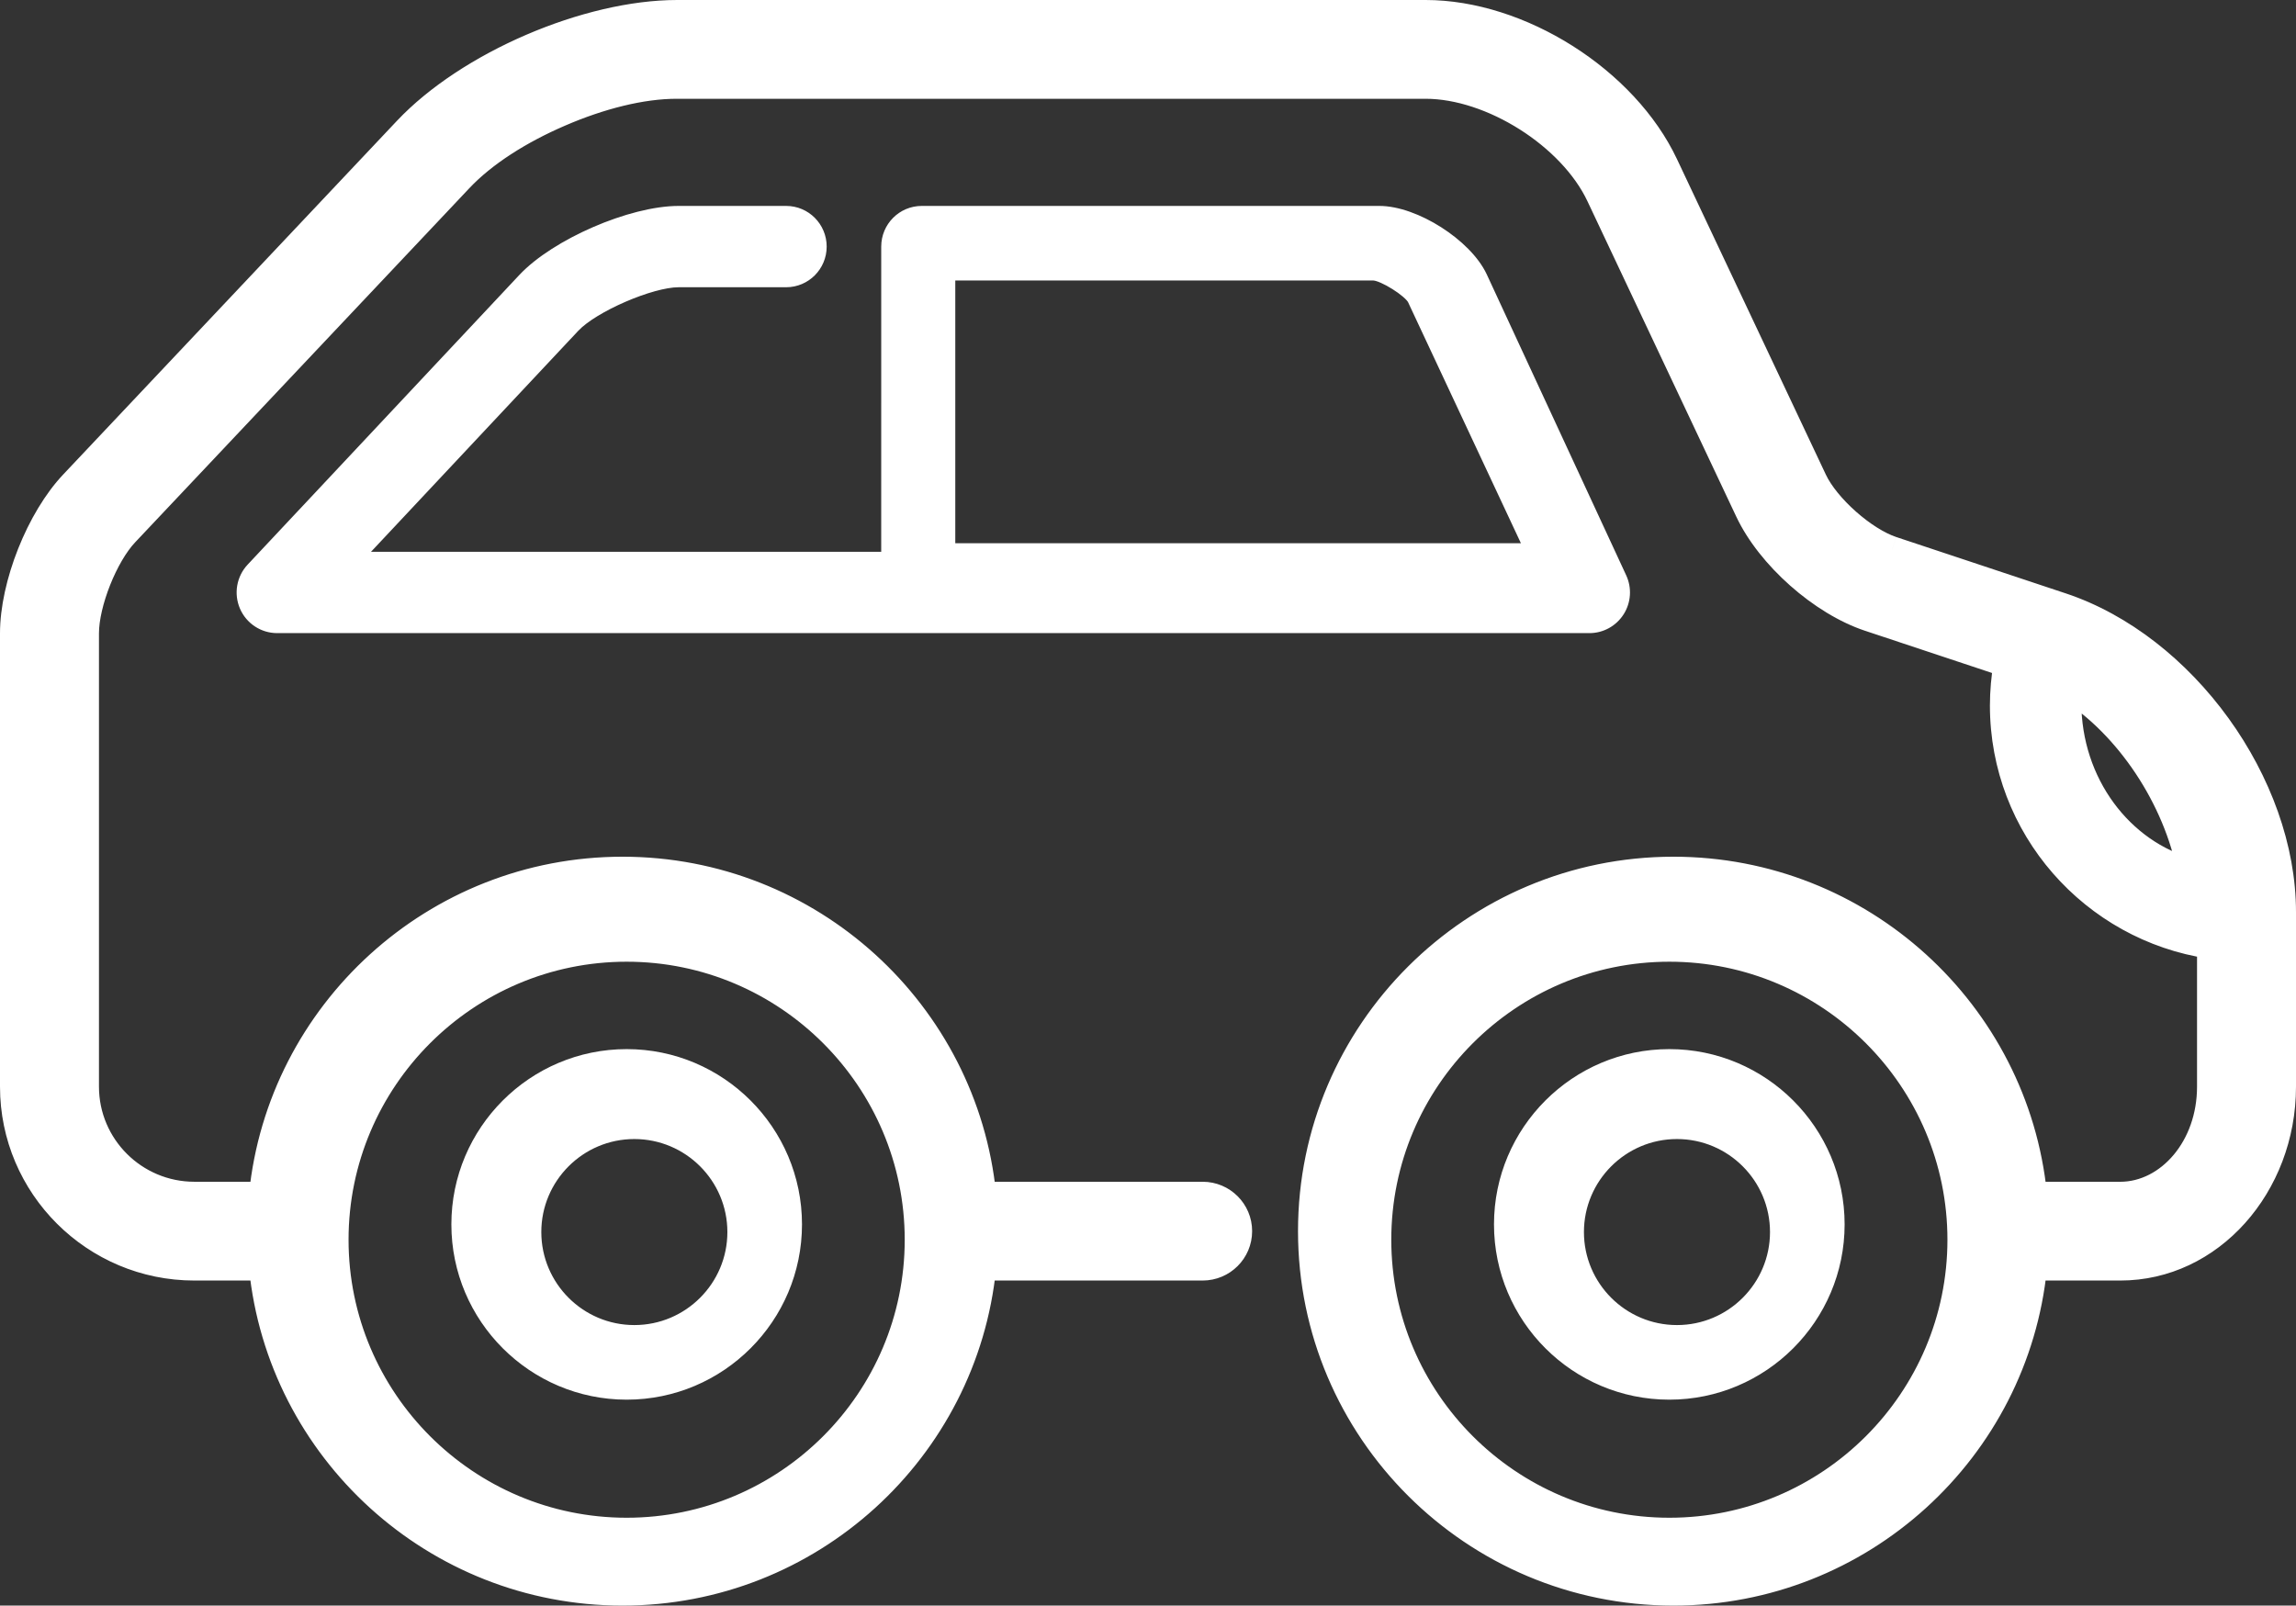<svg width="173" height="121" viewBox="0 0 173 121" version="1.1" xmlns="http://www.w3.org/2000/svg" xmlns:xlink="http://www.w3.org/1999/xlink">
<rect x="0" y="0" width="173" height="121" fill="#333333" stroke="none"/>
<title>car</title>
<desc>Created using Figma</desc>
<g id="Canvas" transform="translate(2945 -455)">
<g id="Page 1 Copy 9">
<g id="Fill 7">
<use xlink:href="#path0_fill" transform="translate(-2910.49 534.563)" fill="#FFFFFF"/>
</g>
<g id="Stroke 9">
<use xlink:href="#path1_stroke" transform="translate(-2910.49 534.563)" fill="#FFFFFF"/>
</g>
<g id="Fill 11">
<use xlink:href="#path2_fill" transform="translate(-2831.93 534.563)" fill="#FFFFFF"/>
</g>
<g id="Stroke 13">
<use xlink:href="#path3_stroke" transform="translate(-2831.93 534.563)" fill="#FFFFFF"/>
</g>
<g id="Fill 15">
<use xlink:href="#path4_fill" transform="translate(-2926.67 471.019)" fill="#FFFFFF"/>
</g>
<g id="Stroke 17">
<use xlink:href="#path5_stroke" transform="translate(-2926.67 471.019)" fill="#FFFFFF"/>
</g>
<g id="Fill 19">
<use xlink:href="#path6_fill" transform="translate(-2944 456)" fill="#FFFFFF"/>
</g>
<g id="Stroke 21">
<use xlink:href="#path7_stroke" transform="translate(-2944 456)" fill="#FFFFFF"/>
</g>
</g>
</g>
<defs>
<path id="path0_fill" fill-rule="evenodd" d="M 13.287 5.777C 17.428 5.777 20.797 9.146 20.797 13.286C 20.797 17.427 17.428 20.796 13.287 20.796C 9.147 20.796 5.777 17.427 5.777 13.286C 5.777 9.146 9.146 5.777 13.287 5.777ZM 12.71 25.418C 19.718 25.418 25.419 19.717 25.419 12.709C 25.419 5.701 19.718 0 12.71 0C 5.701 0 0 5.701 0 12.709C 0 19.717 5.701 25.418 12.71 25.418Z"/>
<path id="path1_stroke" d="M 13.287 6.277C 17.152 6.277 20.297 9.422 20.297 13.286L 21.297 13.286C 21.297 8.87 17.704 5.277 13.287 5.277L 13.287 6.277ZM 20.297 13.286C 20.297 17.151 17.152 20.296 13.287 20.296L 13.287 21.296C 17.704 21.296 21.297 17.703 21.297 13.286L 20.297 13.286ZM 13.287 20.296C 9.423 20.296 6.277 17.151 6.277 13.286L 5.277 13.286C 5.277 17.703 8.87 21.296 13.287 21.296L 13.287 20.296ZM 6.277 13.286C 6.277 9.422 9.422 6.277 13.287 6.277L 13.287 5.277C 8.87 5.277 5.277 8.87 5.277 13.286L 6.277 13.286ZM 12.71 25.918C 19.994 25.918 25.919 19.993 25.919 12.709L 24.919 12.709C 24.919 19.441 19.442 24.918 12.71 24.918L 12.71 25.918ZM 25.919 12.709C 25.919 5.425 19.994 -0.5 12.71 -0.5L 12.71 0.5C 19.442 0.5 24.919 5.977 24.919 12.709L 25.919 12.709ZM 12.71 -0.5C 5.425 -0.5 -0.5 5.425 -0.5 12.709L 0.5 12.709C 0.5 5.977 5.978 0.5 12.71 0.5L 12.71 -0.5ZM -0.5 12.709C -0.5 19.993 5.425 25.918 12.71 25.918L 12.71 24.918C 5.978 24.918 0.5 19.441 0.5 12.709L -0.5 12.709Z"/>
<path id="path2_fill" fill-rule="evenodd" d="M 13.287 20.796C 9.146 20.796 5.777 17.427 5.777 13.286C 5.777 9.146 9.146 5.777 13.287 5.777C 17.428 5.777 20.797 9.146 20.797 13.286C 20.797 17.427 17.428 20.796 13.287 20.796ZM 12.71 0C 5.701 0 0 5.701 0 12.709C 0 19.717 5.701 25.418 12.71 25.418C 19.718 25.418 25.419 19.717 25.419 12.709C 25.419 5.701 19.718 0 12.71 0Z"/>
<path id="path3_stroke" d="M 13.287 20.296C 9.422 20.296 6.277 17.151 6.277 13.286L 5.277 13.286C 5.277 17.703 8.87 21.296 13.287 21.296L 13.287 20.296ZM 6.277 13.286C 6.277 9.422 9.422 6.277 13.287 6.277L 13.287 5.277C 8.87 5.277 5.277 8.87 5.277 13.286L 6.277 13.286ZM 13.287 6.277C 17.152 6.277 20.297 9.422 20.297 13.286L 21.297 13.286C 21.297 8.87 17.704 5.277 13.287 5.277L 13.287 6.277ZM 20.297 13.286C 20.297 17.151 17.152 20.296 13.287 20.296L 13.287 21.296C 17.704 21.296 21.297 17.703 21.297 13.286L 20.297 13.286ZM 12.71 -0.5C 5.425 -0.5 -0.5 5.425 -0.5 12.709L 0.5 12.709C 0.5 5.977 5.977 0.5 12.71 0.5L 12.71 -0.5ZM -0.5 12.709C -0.5 19.993 5.425 25.918 12.71 25.918L 12.71 24.918C 5.977 24.918 0.5 19.441 0.5 12.709L -0.5 12.709ZM 12.71 25.918C 19.994 25.918 25.919 19.993 25.919 12.709L 24.919 12.709C 24.919 19.441 19.441 24.918 12.71 24.918L 12.71 25.918ZM 25.919 12.709C 25.919 5.425 19.994 -0.5 12.71 -0.5L 12.71 0.5C 19.441 0.5 24.919 5.977 24.919 12.709L 25.919 12.709Z"/>
<path id="path4_fill" fill-rule="evenodd" d="M 53.149 4.621L 85.181 4.621C 85.934 4.656 87.862 5.871 88.206 6.516L 97.054 25.418L 53.149 25.418L 53.149 4.621ZM 32.804 5.128L 40.904 5.128C 42.316 5.128 43.459 3.98 43.459 2.564C 43.459 1.148 42.316 0 40.904 0L 32.804 0C 29.254 0 23.596 2.453 21.162 5.048L 0.694 26.873C -0.004 27.618 -0.195 28.708 0.21 29.647C 0.614 30.587 1.536 31.194 2.555 31.194L 101.432 31.194C 102.304 31.194 103.116 30.747 103.586 30.009C 104.055 29.271 104.116 28.343 103.748 27.549L 93.238 4.863C 92.109 2.454 88.255 0 85.603 0L 51.123 0C 49.712 0 48.569 1.148 48.569 2.564L 48.568 26.067L 8.468 26.067L 24.883 8.562C 26.328 7.022 30.696 5.128 32.804 5.128Z"/>
<path id="path5_stroke" d="M 53.149 4.621L 53.149 4.121L 52.649 4.121L 52.649 4.621L 53.149 4.621ZM 85.181 4.621L 85.204 4.122L 85.192 4.121L 85.181 4.121L 85.181 4.621ZM 88.206 6.516L 88.659 6.304L 88.653 6.292L 88.647 6.281L 88.206 6.516ZM 97.054 25.418L 97.054 25.918L 97.84 25.918L 97.507 25.206L 97.054 25.418ZM 53.149 25.418L 52.649 25.418L 52.649 25.918L 53.149 25.918L 53.149 25.418ZM 21.162 5.048L 20.798 4.706L 20.798 4.706L 21.162 5.048ZM 0.694 26.873L 1.059 27.215L 1.059 27.215L 0.694 26.873ZM 0.21 29.647L 0.669 29.45L 0.669 29.45L 0.21 29.647ZM 103.586 30.009L 104.007 30.277L 104.008 30.277L 103.586 30.009ZM 103.748 27.549L 103.295 27.76L 103.295 27.76L 103.748 27.549ZM 93.238 4.863L 93.692 4.652L 93.691 4.65L 93.238 4.863ZM 48.569 2.564L 49.069 2.564L 49.069 2.564L 48.569 2.564ZM 48.568 26.067L 48.568 26.567L 49.068 26.567L 49.068 26.067L 48.568 26.067ZM 8.468 26.067L 8.103 25.724L 7.314 26.567L 8.468 26.567L 8.468 26.067ZM 24.883 8.562L 24.518 8.22L 24.518 8.22L 24.883 8.562ZM 53.149 5.121L 85.181 5.121L 85.181 4.121L 53.149 4.121L 53.149 5.121ZM 85.157 5.121C 85.249 5.125 85.441 5.175 85.721 5.299C 85.994 5.419 86.284 5.577 86.581 5.764C 86.877 5.949 87.145 6.141 87.37 6.334C 87.602 6.531 87.725 6.678 87.765 6.751L 88.647 6.281C 88.514 6.032 88.268 5.785 88.018 5.572C 87.761 5.354 87.435 5.119 87.112 4.917C 86.79 4.714 86.435 4.522 86.125 4.384C 85.821 4.25 85.489 4.135 85.204 4.122L 85.157 5.121ZM 87.753 6.728L 96.601 25.63L 97.507 25.206L 88.659 6.304L 87.753 6.728ZM 97.054 24.918L 53.149 24.918L 53.149 25.918L 97.054 25.918L 97.054 24.918ZM 53.649 25.418L 53.649 4.621L 52.649 4.621L 52.649 25.418L 53.649 25.418ZM 32.804 5.628L 40.904 5.628L 40.904 4.628L 32.804 4.628L 32.804 5.628ZM 40.904 5.628C 42.594 5.628 43.959 4.254 43.959 2.564L 42.959 2.564C 42.959 3.705 42.038 4.628 40.904 4.628L 40.904 5.628ZM 43.959 2.564C 43.959 0.874 42.594 -0.5 40.904 -0.5L 40.904 0.5C 42.038 0.5 42.959 1.422 42.959 2.564L 43.959 2.564ZM 40.904 -0.5L 32.804 -0.5L 32.804 0.5L 40.904 0.5L 40.904 -0.5ZM 32.804 -0.5C 30.934 -0.5 28.561 0.14 26.366 1.092C 24.171 2.044 22.079 3.34 20.798 4.706L 21.527 5.39C 22.679 4.162 24.634 2.933 26.764 2.01C 28.893 1.086 31.124 0.5 32.804 0.5L 32.804 -0.5ZM 20.798 4.706L 0.33 26.531L 1.059 27.215L 21.527 5.39L 20.798 4.706ZM 0.33 26.531C -0.505 27.421 -0.732 28.724 -0.25 29.845L 0.669 29.45C 0.343 28.693 0.497 27.815 1.059 27.215L 0.33 26.531ZM -0.25 29.845C 0.233 30.967 1.335 31.694 2.555 31.694L 2.555 30.694C 1.736 30.694 0.994 30.206 0.669 29.45L -0.25 29.845ZM 2.555 31.694L 101.432 31.694L 101.432 30.694L 2.555 30.694L 2.555 31.694ZM 101.432 31.694C 102.476 31.694 103.446 31.159 104.007 30.277L 103.164 29.741C 102.785 30.335 102.132 30.694 101.432 30.694L 101.432 31.694ZM 104.008 30.277C 104.568 29.396 104.642 28.288 104.202 27.339L 103.295 27.76C 103.591 28.399 103.541 29.147 103.164 29.741L 104.008 30.277ZM 104.202 27.339L 93.692 4.652L 92.784 5.073L 103.295 27.76L 104.202 27.339ZM 93.691 4.65C 93.071 3.328 91.739 2.048 90.26 1.106C 88.782 0.165 87.061 -0.5 85.603 -0.5L 85.603 0.5C 86.798 0.5 88.33 1.062 89.723 1.95C 91.117 2.837 92.276 3.989 92.785 5.075L 93.691 4.65ZM 85.603 -0.5L 51.123 -0.5L 51.123 0.5L 85.603 0.5L 85.603 -0.5ZM 51.123 -0.5C 49.434 -0.5 48.069 0.874 48.069 2.564L 49.069 2.564C 49.069 1.422 49.99 0.5 51.123 0.5L 51.123 -0.5ZM 48.069 2.564L 48.068 26.067L 49.068 26.067L 49.069 2.564L 48.069 2.564ZM 48.568 25.567L 8.468 25.567L 8.468 26.567L 48.568 26.567L 48.568 25.567ZM 8.833 26.409L 25.247 8.904L 24.518 8.22L 8.103 25.724L 8.833 26.409ZM 25.247 8.905C 25.898 8.211 27.273 7.385 28.794 6.726C 30.315 6.067 31.856 5.628 32.804 5.628L 32.804 4.628C 31.644 4.628 29.948 5.136 28.396 5.808C 26.844 6.481 25.313 7.373 24.518 8.22L 25.247 8.905Z"/>
<path id="path6_fill" fill-rule="evenodd" d="M 154.824 51.911C 154.824 51.551 154.838 51.192 154.864 50.835C 159.373 53.672 163.013 59.157 164.067 64.699C 158.769 63.291 154.824 58.093 154.824 51.911ZM 124.784 114.379C 112.679 114.379 102.831 104.531 102.831 92.427C 102.831 80.323 112.679 70.476 124.784 70.476C 136.888 70.476 146.736 80.323 146.736 92.427C 146.736 104.531 136.888 114.379 124.784 114.379ZM 46.216 70.476C 58.321 70.476 68.169 80.323 68.169 92.427C 68.169 104.531 58.321 114.379 46.216 114.379C 34.111 114.379 24.263 104.531 24.263 92.427C 24.263 80.323 34.111 70.476 46.216 70.476ZM 171 67.735C 171 58.071 163.521 47.721 154.329 44.665C 154.323 44.663 141.567 40.421 141.567 40.421C 139.437 39.713 136.628 37.223 135.672 35.197L 124.451 11.414C 121.432 5.014 113.512 0 106.42 0L 50.027 0C 43.245 0 34.292 3.858 29.644 8.785L 4.482 35.452C 1.969 38.116 0 43.068 0 46.726L 0 80.894C 0 88.398 6.12 94.503 13.644 94.503L 18.759 94.503C 20.133 108.238 31.784 119 45.909 119C 60.035 119 71.686 108.238 73.06 94.503L 89.618 94.503C 91.125 94.503 92.346 93.285 92.346 91.781C 92.346 90.278 91.125 89.059 89.618 89.059L 73.06 89.059C 71.686 75.325 60.035 64.563 45.909 64.563C 31.784 64.563 20.133 75.325 18.759 89.059L 13.644 89.059C 9.13 89.059 5.457 85.397 5.457 80.894L 5.457 46.726C 5.457 44.442 6.887 40.847 8.456 39.183L 33.618 12.515C 37.235 8.682 44.749 5.444 50.027 5.444L 106.42 5.444C 111.398 5.444 117.394 9.239 119.513 13.732L 130.734 37.515C 132.342 40.925 136.257 44.395 139.841 45.586L 150.209 49.033C 150.03 50.064 149.937 51.112 149.937 52.169C 149.937 61.329 156.722 68.935 165.543 70.254L 165.543 80.894C 165.543 85.397 162.502 89.06 158.764 89.06L 152.241 89.06C 150.867 75.325 139.215 64.563 125.09 64.563C 110.044 64.563 97.803 76.774 97.803 91.781C 97.803 106.79 110.044 119 125.09 119C 139.215 119 150.867 108.239 152.241 94.503L 158.764 94.503C 165.511 94.503 171 88.399 171 80.894L 171 67.735Z"/>
<path id="path7_stroke" d="M 154.864 50.835L 155.397 49.989L 153.988 49.102L 153.867 50.762L 154.864 50.835ZM 164.067 64.699L 163.811 65.665L 165.347 66.074L 165.05 64.512L 164.067 64.699ZM 154.329 44.665L 153.979 45.601L 153.996 45.608L 154.014 45.614L 154.329 44.665ZM 141.567 40.421L 141.251 41.37L 141.251 41.37L 141.567 40.421ZM 135.672 35.197L 134.768 35.624L 134.768 35.624L 135.672 35.197ZM 124.451 11.414L 123.547 11.841L 123.547 11.841L 124.451 11.414ZM 29.644 8.785L 28.916 8.098L 28.916 8.098L 29.644 8.785ZM 4.482 35.452L 5.21 36.139L 5.21 36.139L 4.482 35.452ZM 18.759 94.503L 19.754 94.403L 19.664 93.503L 18.759 93.503L 18.759 94.503ZM 73.06 94.503L 73.06 93.503L 72.155 93.503L 72.064 94.403L 73.06 94.503ZM 73.06 89.059L 72.064 89.159L 72.155 90.059L 73.06 90.059L 73.06 89.059ZM 18.759 89.059L 18.759 90.059L 19.664 90.059L 19.754 89.159L 18.759 89.059ZM 8.456 39.183L 9.183 39.87L 9.183 39.87L 8.456 39.183ZM 33.618 12.515L 34.346 13.202L 34.346 13.202L 33.618 12.515ZM 119.513 13.732L 118.609 14.159L 118.609 14.159L 119.513 13.732ZM 130.734 37.515L 131.638 37.089L 131.638 37.089L 130.734 37.515ZM 139.841 45.586L 140.156 44.637L 140.156 44.637L 139.841 45.586ZM 150.209 49.033L 151.195 49.204L 151.342 48.356L 150.525 48.084L 150.209 49.033ZM 165.543 70.254L 166.543 70.254L 166.543 69.392L 165.69 69.265L 165.543 70.254ZM 152.241 89.06L 151.246 89.159L 151.336 90.06L 152.241 90.06L 152.241 89.06ZM 152.241 94.503L 152.241 93.503L 151.336 93.503L 151.246 94.404L 152.241 94.503ZM 155.824 51.911C 155.824 51.57 155.836 51.247 155.861 50.908L 153.867 50.762C 153.839 51.136 153.824 51.532 153.824 51.911L 155.824 51.911ZM 154.331 51.681C 158.59 54.361 162.079 59.599 163.085 64.886L 165.05 64.512C 163.947 58.716 160.155 52.983 155.397 49.989L 154.331 51.681ZM 164.324 63.733C 159.501 62.451 155.824 57.679 155.824 51.911L 153.824 51.911C 153.824 58.508 158.038 64.131 163.811 65.665L 164.324 63.733ZM 124.784 113.379C 113.231 113.379 103.831 103.979 103.831 92.427L 101.831 92.427C 101.831 105.084 112.127 115.379 124.784 115.379L 124.784 113.379ZM 103.831 92.427C 103.831 80.876 113.231 71.476 124.784 71.476L 124.784 69.476C 112.127 69.476 101.831 79.771 101.831 92.427L 103.831 92.427ZM 124.784 71.476C 136.336 71.476 145.736 80.876 145.736 92.427L 147.736 92.427C 147.736 79.771 137.441 69.476 124.784 69.476L 124.784 71.476ZM 145.736 92.427C 145.736 103.979 136.336 113.379 124.784 113.379L 124.784 115.379C 137.441 115.379 147.736 105.084 147.736 92.427L 145.736 92.427ZM 46.216 71.476C 57.769 71.476 67.169 80.876 67.169 92.427L 69.169 92.427C 69.169 79.771 58.873 69.476 46.216 69.476L 46.216 71.476ZM 67.169 92.427C 67.169 103.979 57.769 113.379 46.216 113.379L 46.216 115.379C 58.873 115.379 69.169 105.084 69.169 92.427L 67.169 92.427ZM 46.216 113.379C 34.664 113.379 25.263 103.979 25.263 92.427L 23.263 92.427C 23.263 105.084 33.559 115.379 46.216 115.379L 46.216 113.379ZM 25.263 92.427C 25.263 80.876 34.664 71.476 46.216 71.476L 46.216 69.476C 33.559 69.476 23.263 79.771 23.263 92.427L 25.263 92.427ZM 172 67.735C 172 57.638 164.244 46.907 154.645 43.716L 154.014 45.614C 162.799 48.534 170 58.502 170 67.735L 172 67.735ZM 154.68 43.728C 154.659 43.721 151.451 42.654 148.261 41.593C 146.666 41.063 145.072 40.533 143.876 40.135C 143.278 39.936 142.779 39.771 142.431 39.655C 142.256 39.597 142.119 39.551 142.026 39.52C 141.979 39.505 141.943 39.492 141.919 39.484C 141.907 39.48 141.898 39.477 141.892 39.475C 141.889 39.474 141.886 39.474 141.885 39.473C 141.884 39.473 141.883 39.473 141.883 39.473C 141.883 39.472 141.883 39.472 141.883 39.472C 141.882 39.472 141.882 39.472 141.567 40.421C 141.251 41.37 141.251 41.37 141.252 41.37C 141.252 41.37 141.252 41.37 141.252 41.37C 141.252 41.37 141.253 41.371 141.254 41.371C 141.255 41.371 141.258 41.372 141.261 41.373C 141.267 41.375 141.276 41.378 141.288 41.382C 141.312 41.39 141.348 41.402 141.395 41.418C 141.488 41.449 141.625 41.495 141.8 41.553C 142.148 41.668 142.647 41.834 143.245 42.033C 144.441 42.431 146.035 42.961 147.63 43.491C 150.844 44.559 153.999 45.609 153.979 45.601L 154.68 43.728ZM 141.882 39.472C 140.992 39.176 139.874 38.469 138.843 37.555C 137.811 36.641 136.976 35.617 136.577 34.771L 134.768 35.624C 135.324 36.804 136.372 38.038 137.516 39.052C 138.661 40.066 140.012 40.958 141.251 41.37L 141.882 39.472ZM 136.577 34.771L 125.356 10.987L 123.547 11.841L 134.768 35.624L 136.577 34.771ZM 125.356 10.987C 122.171 4.236 113.898 -1 106.42 -1L 106.42 1C 113.126 1 120.693 5.791 123.547 11.841L 125.356 10.987ZM 106.42 -1L 50.027 -1L 50.027 1L 106.42 1L 106.42 -1ZM 50.027 -1C 42.97 -1 33.754 2.972 28.916 8.098L 30.371 9.471C 34.83 4.745 43.52 1 50.027 1L 50.027 -1ZM 28.916 8.098L 3.755 34.766L 5.21 36.139L 30.371 9.471L 28.916 8.098ZM 3.755 34.766C 1.066 37.615 -1 42.812 -1 46.726L 1 46.726C 1 43.323 2.871 38.617 5.21 36.139L 3.755 34.766ZM -1 46.726L -1 80.894L 1 80.894L 1 46.726L -1 46.726ZM -1 80.894C -1 88.953 5.57 95.503 13.644 95.503L 13.644 93.503C 6.67 93.503 1 87.844 1 80.894L -1 80.894ZM 13.644 95.503L 18.759 95.503L 18.759 93.503L 13.644 93.503L 13.644 95.503ZM 17.764 94.603C 19.188 108.845 31.267 120 45.909 120L 45.909 118C 32.302 118 21.077 107.631 19.754 94.403L 17.764 94.603ZM 45.909 120C 60.552 120 72.631 108.845 74.055 94.603L 72.064 94.403C 70.742 107.631 59.517 118 45.909 118L 45.909 120ZM 73.06 95.503L 89.618 95.503L 89.618 93.503L 73.06 93.503L 73.06 95.503ZM 89.618 95.503C 91.675 95.503 93.346 93.839 93.346 91.781L 91.346 91.781C 91.346 92.73 90.575 93.503 89.618 93.503L 89.618 95.503ZM 93.346 91.781C 93.346 89.724 91.675 88.059 89.618 88.059L 89.618 90.059C 90.575 90.059 91.346 90.833 91.346 91.781L 93.346 91.781ZM 89.618 88.059L 73.06 88.059L 73.06 90.059L 89.618 90.059L 89.618 88.059ZM 74.055 88.96C 72.631 74.718 60.552 63.563 45.909 63.563L 45.909 65.563C 59.517 65.563 70.742 75.932 72.064 89.159L 74.055 88.96ZM 45.909 63.563C 31.267 63.563 19.188 74.718 17.764 88.96L 19.754 89.159C 21.077 75.932 32.302 65.563 45.909 65.563L 45.909 63.563ZM 18.759 88.059L 13.644 88.059L 13.644 90.059L 18.759 90.059L 18.759 88.059ZM 13.644 88.059C 9.679 88.059 6.457 84.842 6.457 80.894L 4.457 80.894C 4.457 85.951 8.58 90.059 13.644 90.059L 13.644 88.059ZM 6.457 80.894L 6.457 46.726L 4.457 46.726L 4.457 80.894L 6.457 80.894ZM 6.457 46.726C 6.457 45.757 6.77 44.419 7.297 43.091C 7.825 41.763 8.517 40.575 9.183 39.87L 7.729 38.497C 6.825 39.455 6.018 40.896 5.439 42.352C 4.86 43.809 4.457 45.41 4.457 46.726L 6.457 46.726ZM 9.183 39.87L 34.346 13.202L 32.891 11.829L 7.729 38.497L 9.183 39.87ZM 34.346 13.202C 36.063 11.37 38.677 9.715 41.595 8.46C 44.512 7.2 47.512 6.436 50.027 6.444L 50.027 4.444C 47.264 4.451 43.868 5.306 40.804 6.624C 37.742 7.947 34.79 9.828 32.891 11.829L 34.346 13.202ZM 50.027 6.444L 106.42 6.444L 106.42 4.444L 50.027 4.444L 50.027 6.444ZM 106.42 6.444C 108.673 6.444 111.233 7.311 113.504 8.748C 115.774 10.185 117.65 12.126 118.609 14.159L 120.418 13.305C 119.257 10.845 117.075 8.642 114.573 7.058C 112.072 5.474 109.145 4.444 106.42 4.444L 106.42 6.444ZM 118.609 14.159L 129.829 37.942L 131.638 37.089L 120.418 13.305L 118.609 14.159ZM 129.829 37.942C 131.555 41.599 135.683 45.257 139.525 46.535L 140.156 44.637C 136.832 43.532 133.13 40.251 131.638 37.089L 129.829 37.942ZM 139.525 46.535L 149.894 49.982L 150.525 48.084L 140.156 44.637L 139.525 46.535ZM 149.224 48.862C 149.039 49.934 148.938 51.068 148.937 52.169L 150.937 52.169C 150.936 51.157 151.022 50.194 151.195 49.204L 149.224 48.862ZM 148.937 52.169C 148.937 61.834 156.095 69.853 165.395 71.243L 165.69 69.265C 157.35 68.018 150.937 60.824 150.937 52.169L 148.937 52.169ZM 164.543 70.254L 164.543 80.894L 166.543 80.894L 166.543 70.254L 164.543 70.254ZM 164.543 80.894C 164.543 85.027 161.783 88.06 158.764 88.06L 158.764 90.06C 163.22 90.06 166.543 85.767 166.543 80.894L 164.543 80.894ZM 158.764 88.06L 152.241 88.06L 152.241 90.06L 158.764 90.06L 158.764 88.06ZM 153.236 88.96C 151.812 74.718 139.733 63.563 125.09 63.563L 125.09 65.563C 138.698 65.563 149.923 75.932 151.246 89.159L 153.236 88.96ZM 125.09 63.563C 109.494 63.563 96.803 76.219 96.803 91.781L 98.803 91.781C 98.803 77.328 110.594 65.563 125.09 65.563L 125.09 63.563ZM 96.803 91.781C 96.803 107.345 109.494 120 125.09 120L 125.09 118C 110.594 118 98.803 106.235 98.803 91.781L 96.803 91.781ZM 125.09 120C 139.733 120 151.812 108.846 153.236 94.603L 151.246 94.404C 149.923 107.631 138.698 118 125.09 118L 125.09 120ZM 152.241 95.503L 158.764 95.503L 158.764 93.503L 152.241 93.503L 152.241 95.503ZM 158.764 95.503C 166.161 95.503 172 88.848 172 80.894L 170 80.894C 170 87.949 164.861 93.503 158.764 93.503L 158.764 95.503ZM 172 80.894L 172 67.735L 170 67.735L 170 80.894L 172 80.894Z"/>
</defs>
</svg>
